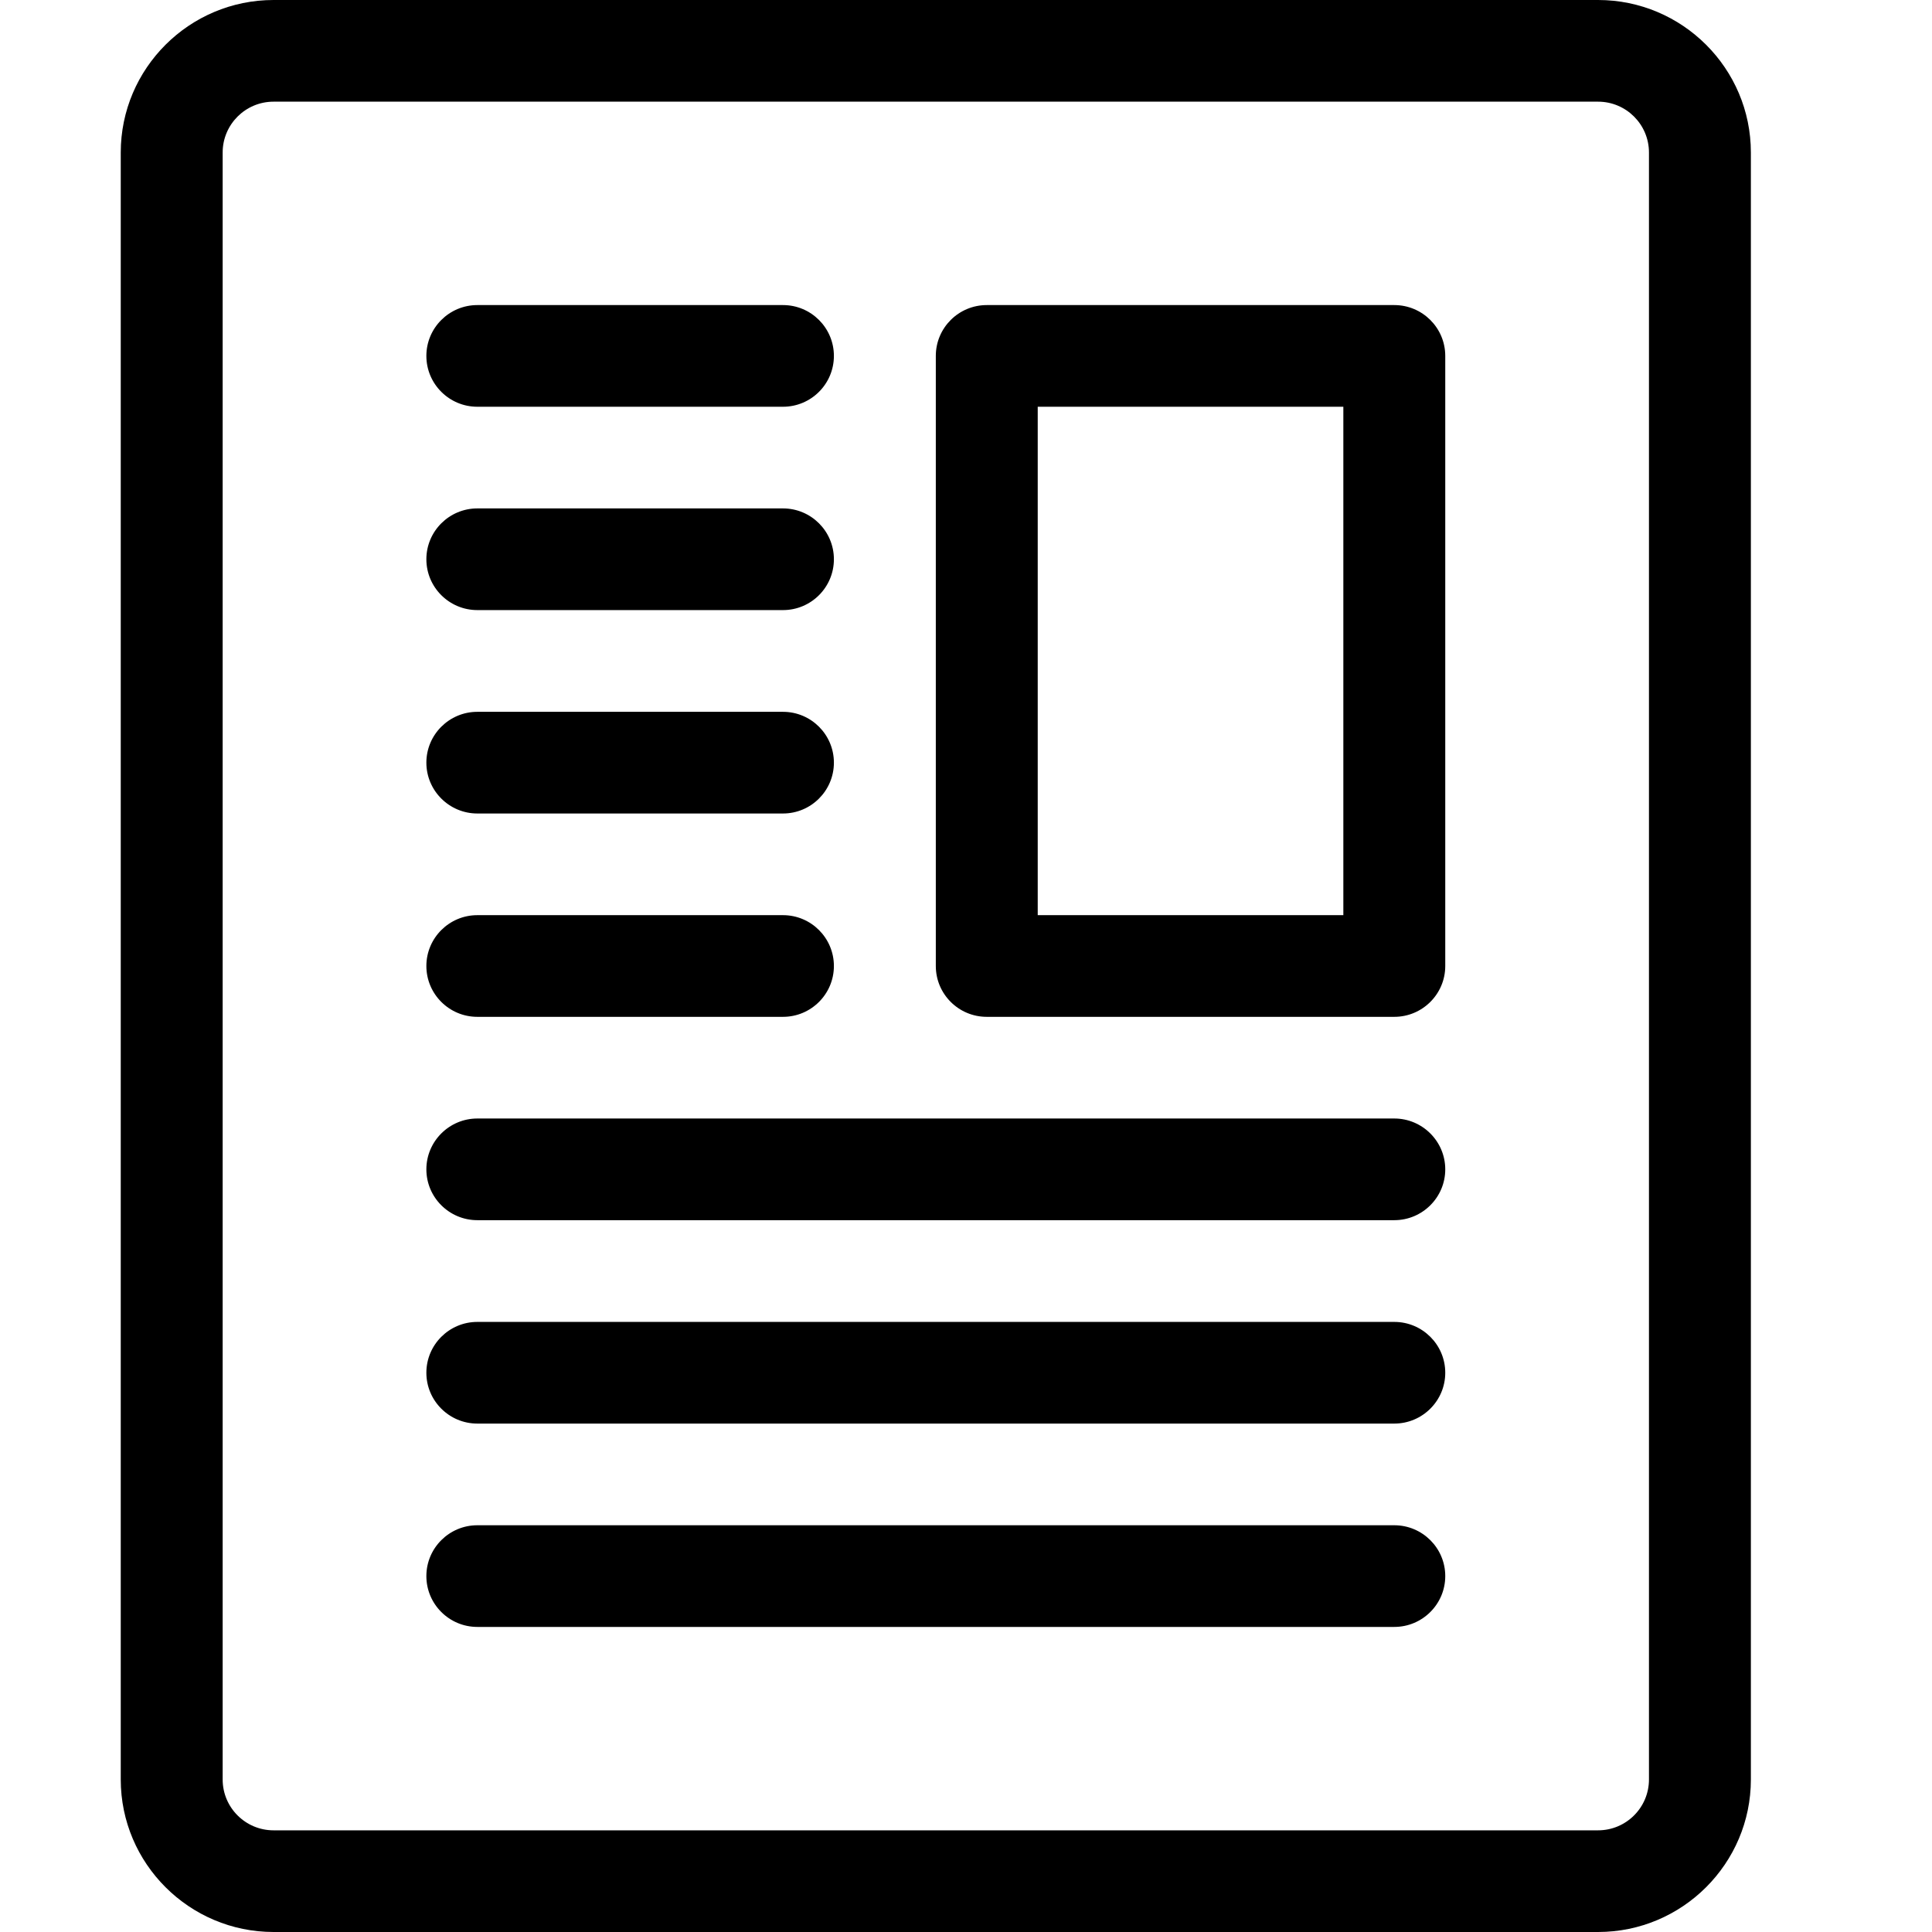<svg width="32" height="32" viewBox="0 0 32 32" fill="none" xmlns="http://www.w3.org/2000/svg">
<path fill-rule="evenodd" clip-rule="evenodd" d="M2 29.474C2 30.866 3.136 32 4.531 32H26.469C27.864 32 29 30.866 29 29.474V2.526C29 1.133 27.864 0 26.469 0H4.531C3.136 0 2 1.133 2 2.526V29.474ZM3.688 2.526C3.688 2.061 4.066 1.684 4.531 1.684H26.469C26.934 1.684 27.312 2.061 27.312 2.526V29.474C27.312 29.939 26.934 30.316 26.469 30.316H4.531C4.066 30.316 3.688 29.939 3.688 29.474V2.526ZM12.969 6.737H7.906C7.441 6.737 7.062 6.36 7.062 5.895C7.062 5.43 7.441 5.053 7.906 5.053H12.969C13.434 5.053 13.812 5.43 13.812 5.895C13.812 6.36 13.434 6.737 12.969 6.737ZM7.906 10.105H12.969C13.434 10.105 13.812 9.728 13.812 9.263C13.812 8.798 13.434 8.421 12.969 8.421H7.906C7.441 8.421 7.062 8.798 7.062 9.263C7.062 9.728 7.441 10.105 7.906 10.105ZM12.969 13.474H7.906C7.441 13.474 7.062 13.096 7.062 12.632C7.062 12.167 7.441 11.79 7.906 11.79H12.969C13.434 11.79 13.812 12.167 13.812 12.632C13.812 13.096 13.434 13.474 12.969 13.474ZM7.906 16.842H12.969C13.434 16.842 13.812 16.465 13.812 16C13.812 15.535 13.434 15.158 12.969 15.158H7.906C7.441 15.158 7.062 15.535 7.062 16C7.062 16.465 7.441 16.842 7.906 16.842ZM23.938 19.368C23.938 19.833 23.559 20.21 23.094 20.21H7.906C7.441 20.21 7.062 19.833 7.062 19.368C7.062 18.904 7.441 18.526 7.906 18.526H23.094C23.559 18.526 23.938 18.904 23.938 19.368ZM7.062 22.737C7.062 23.202 7.441 23.579 7.906 23.579H23.094C23.559 23.579 23.938 23.202 23.938 22.737C23.938 22.272 23.559 21.895 23.094 21.895H7.906C7.441 21.895 7.062 22.272 7.062 22.737ZM23.938 26.105C23.938 26.57 23.559 26.947 23.094 26.947H7.906C7.441 26.947 7.062 26.57 7.062 26.105C7.062 25.64 7.441 25.263 7.906 25.263H23.094C23.559 25.263 23.938 25.64 23.938 26.105ZM23.094 16.842H16.344C15.878 16.842 15.5 16.465 15.5 16V5.895C15.5 5.43 15.878 5.053 16.344 5.053H23.094C23.559 5.053 23.938 5.43 23.938 5.895V16C23.938 16.465 23.559 16.842 23.094 16.842ZM17.188 15.158H22.25V6.737H17.188V15.158Z" fill="currentColor"/>
</svg>
